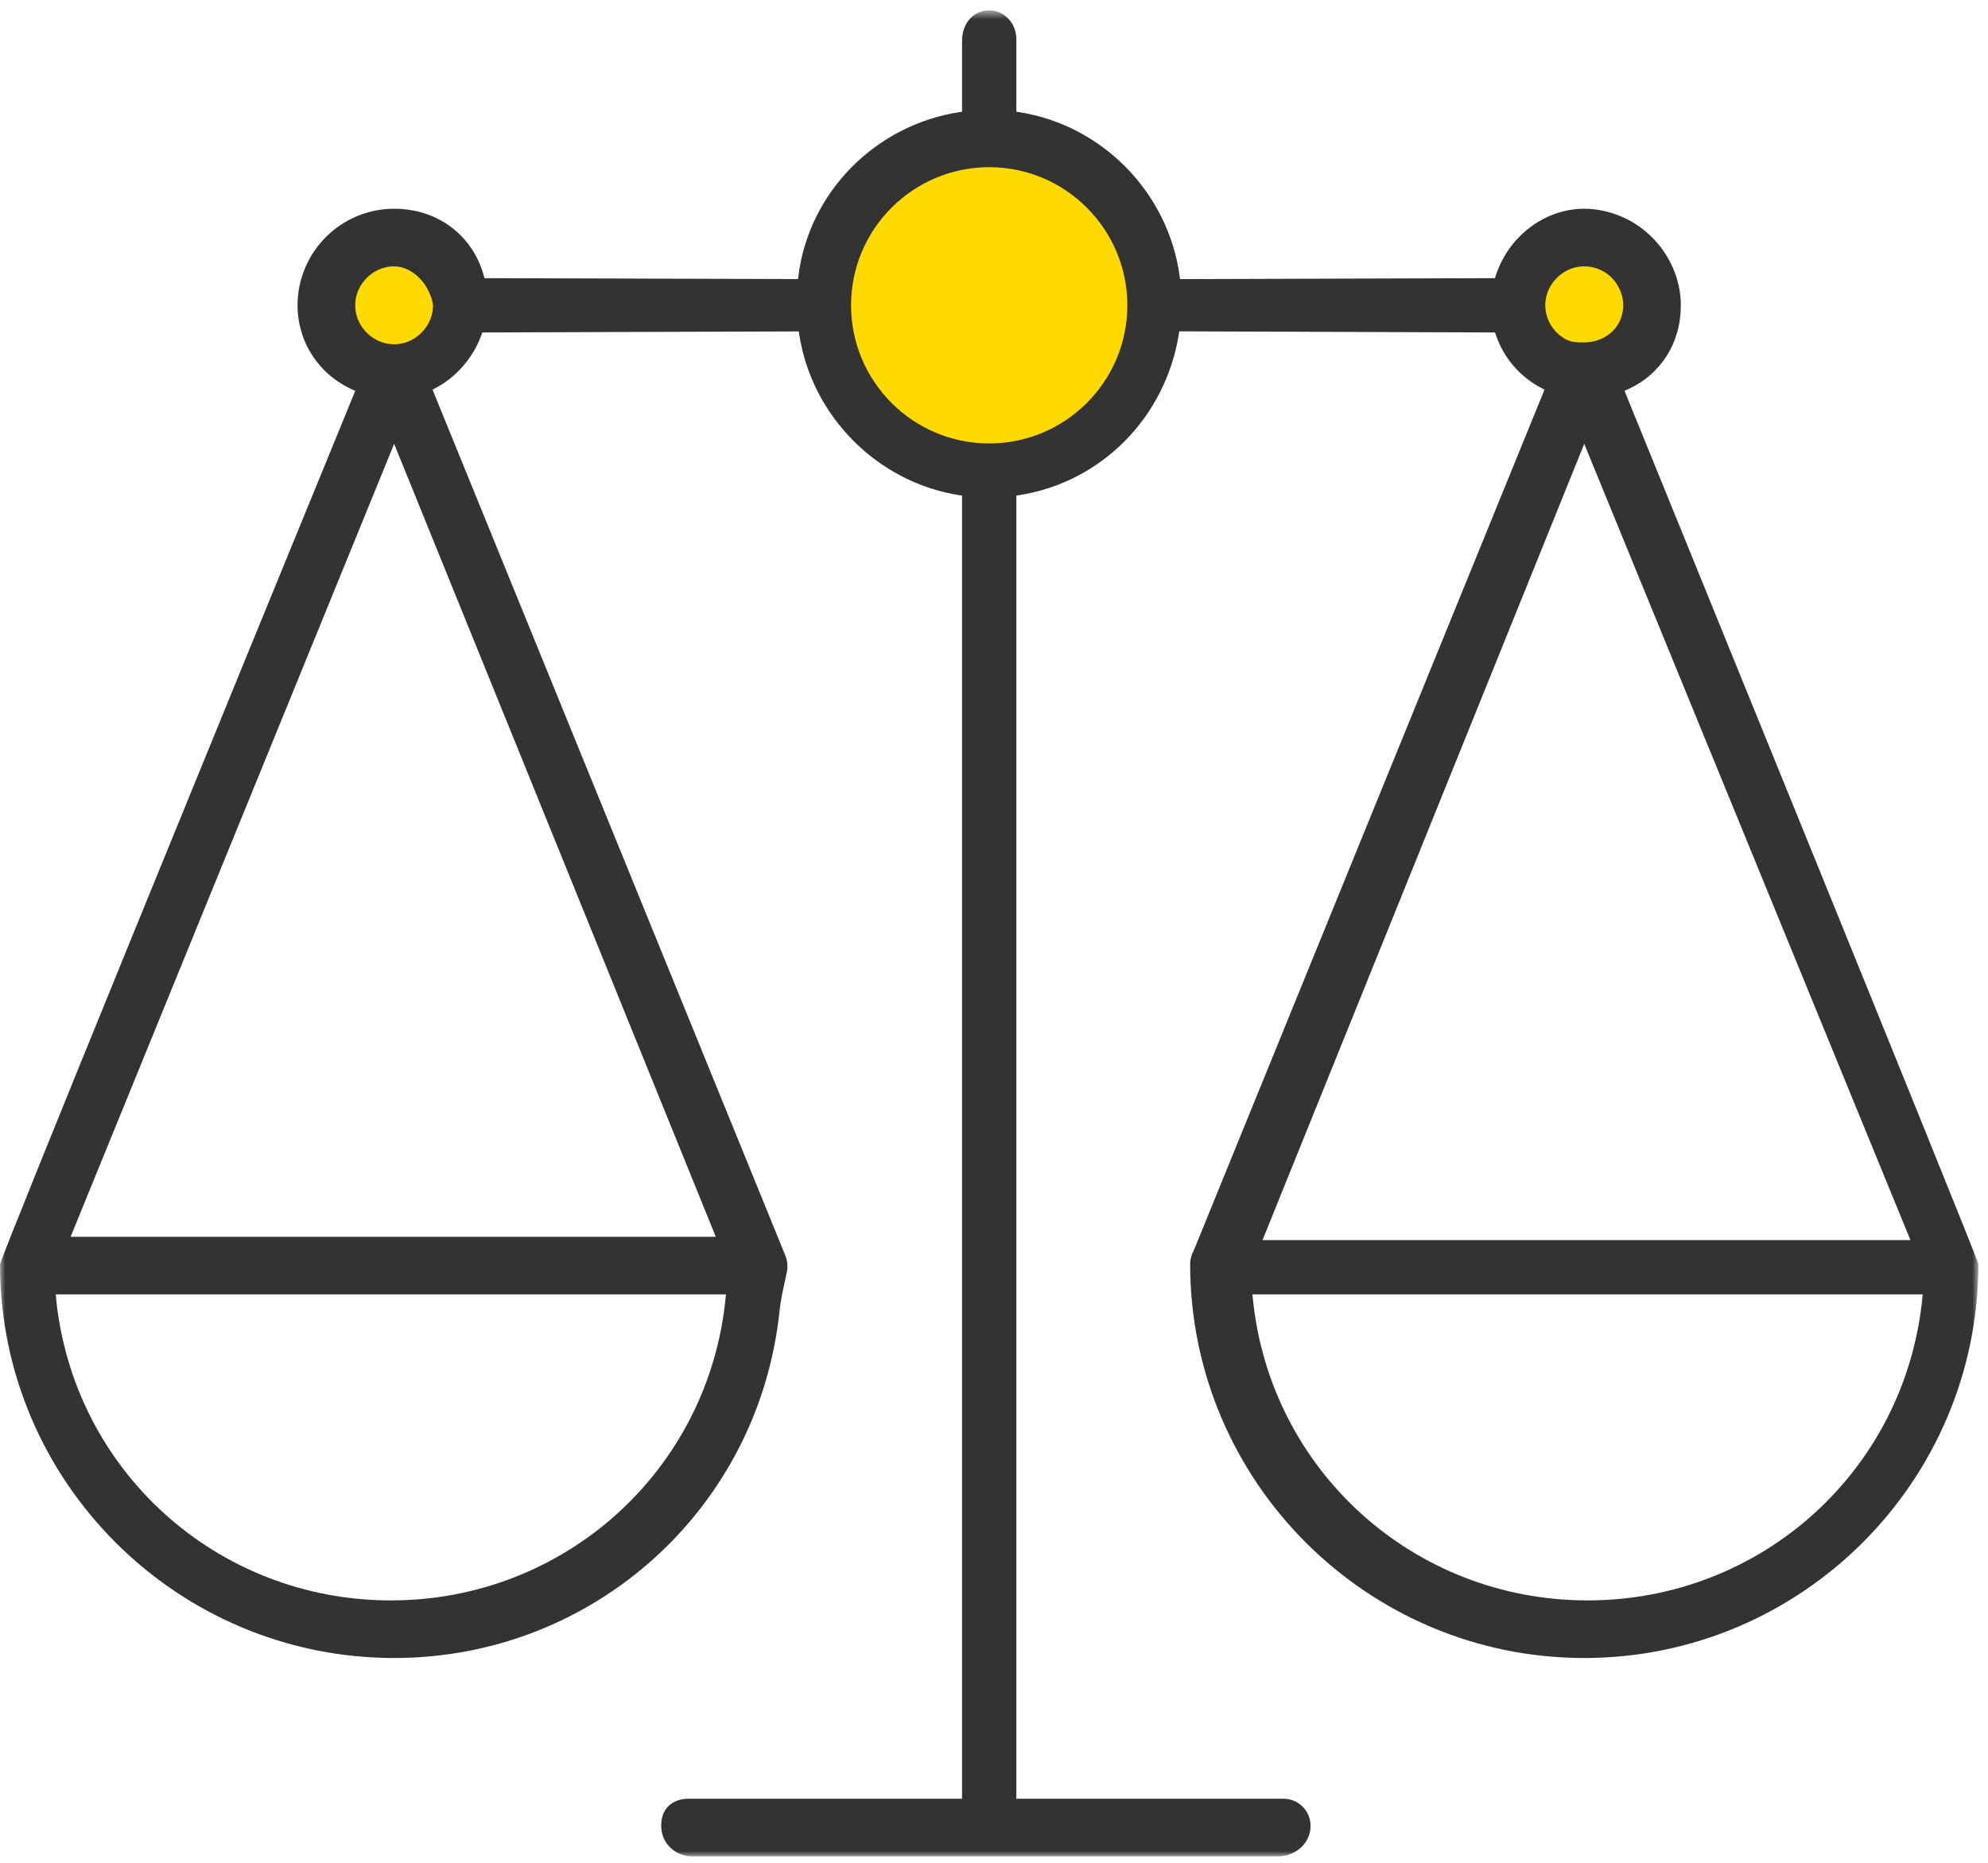 <?xml version="1.0" encoding="UTF-8"?>
<svg width="191px" height="179px" viewBox="0 0 191 179" version="1.1" xmlns="http://www.w3.org/2000/svg" xmlns:xlink="http://www.w3.org/1999/xlink">
    <!-- Generator: Sketch 49.3 (51167) - http://www.bohemiancoding.com/sketch -->
    <title>天平</title>
    <desc>Created with Sketch.</desc>
    <defs>
        <polygon id="path-1" points="0.001 0.634 190.074 0.634 190.074 178 0.001 178"></polygon>
    </defs>
    <g id="天平" stroke="none" stroke-width="1" fill="none" fill-rule="evenodd">
        <g id="Page-1">
            <path d="M38.105,23.629 C34.8,23.629 32.121,26.308 32.121,29.612 C32.121,32.918 34.8,35.597 38.105,35.597 C41.41,35.597 44.088,32.918 44.088,29.612 C44.088,26.308 41.41,23.629 38.105,23.629" id="Fill-1" fill="#FFDA00"></path>
            <path d="M152.042,23.629 C148.738,23.629 146.06,26.308 146.06,29.612 C146.06,32.918 148.738,35.597 152.042,35.597 C155.347,35.597 158.025,32.918 158.025,29.612 C158.025,26.308 155.347,23.629 152.042,23.629" id="Fill-3" fill="#FFDA00"></path>
            <path d="M95.037,15.145 C87.047,15.145 80.569,21.622 80.569,29.613 C80.569,37.603 87.047,44.081 95.037,44.081 C103.028,44.081 109.506,37.603 109.506,29.613 C109.506,21.622 103.028,15.145 95.037,15.145" id="Fill-5" fill="#FFDA00"></path>
            <g id="Group-9" transform="translate(0, 0.366)">
                <mask id="mask-2" fill="white">
                    <use xlink:href="#path-1"></use>
                </mask>
                <g id="Clip-8"></g>
                <path d="M120.355,124.279 L120.329,124.005 L120.604,124.005 L184.451,124.005 L184.726,124.005 L184.7,124.279 C183.084,140.885 169.254,153.408 152.527,153.408 C135.8,153.408 121.969,140.885 120.355,124.279 Z M121.438,118.444 L151.978,42.851 L152.208,42.281 L152.441,42.85 L183.407,118.443 L183.548,118.788 L183.175,118.788 L121.67,118.788 L121.299,118.788 L121.438,118.444 Z M153.801,25.584 C154.422,25.87 154.958,26.341 155.328,26.915 C156.064,28.056 156.107,29.297 155.684,30.336 C155.123,31.717 153.686,32.541 152.195,32.534 L151.724,32.532 C151.241,32.53 150.754,32.427 150.337,32.182 C149.205,31.517 148.465,30.292 148.465,28.969 C148.465,26.423 151.167,24.371 153.801,25.584 Z M95.039,42.242 C87.72,42.242 81.766,36.288 81.766,28.969 C81.766,21.651 87.72,15.697 95.039,15.697 C102.357,15.697 108.311,21.651 108.311,28.969 C108.311,36.288 102.357,42.242 95.039,42.242 Z M37.868,32.714 C35.838,32.714 34.124,30.999 34.124,28.969 C34.124,26.94 35.838,25.225 37.868,25.225 C39.589,25.225 41.267,26.886 41.608,28.928 C41.612,30.999 39.897,32.714 37.868,32.714 Z M68.632,118.126 L68.772,118.469 L68.401,118.469 L7.155,118.469 L6.784,118.469 L6.924,118.126 L37.636,42.85 L37.868,42.281 L38.099,42.85 L68.632,118.126 Z M69.749,124.005 L69.722,124.279 C68.108,140.885 54.277,153.408 37.55,153.408 C20.823,153.408 6.993,140.885 5.377,124.279 L5.351,124.005 L5.626,124.005 L69.473,124.005 L69.749,124.005 Z M190.074,121.079 C190.074,120.656 156.167,37.409 156.167,37.409 L156.075,37.184 L156.296,37.086 C159.545,35.65 161.486,32.619 161.488,28.975 C161.49,25.336 159.205,21.911 155.801,20.453 C154.621,19.947 153.413,19.691 152.209,19.691 C148.4,19.691 144.894,22.362 143.685,26.186 L143.629,26.361 L113.377,26.453 L113.342,26.195 C112.253,18.128 105.886,11.633 97.859,10.4 L97.647,10.368 L97.647,10.153 L97.647,3.367 C97.647,1.968 96.62,0.774 95.308,0.647 C95.217,0.638 95.127,0.633 95.039,0.633 C94.326,0.633 93.672,0.916 93.197,1.427 C92.703,1.96 92.43,2.717 92.43,3.56 L92.43,10.152 L92.43,10.367 L92.217,10.399 C84.08,11.641 77.7,18.133 76.702,26.189 L76.669,26.447 L46.739,26.361 L46.546,26.361 L46.497,26.176 C45.434,22.236 42.046,19.691 37.868,19.691 C32.751,19.691 28.589,23.853 28.589,28.969 C28.589,32.511 30.627,35.624 33.909,37.091 L34.13,37.19 L34.039,37.414 C22.383,65.841 0.269,119.918 0.001,121.116 C0.003,141.957 16.989,158.942 37.868,158.942 C57.005,158.942 72.925,144.592 74.899,125.562 C74.996,124.633 75.197,123.713 75.392,122.822 C75.463,122.493 75.536,122.163 75.603,121.832 C75.708,121.317 75.648,120.759 75.432,120.218 L41.643,37.283 L41.557,37.072 L41.76,36.966 C43.835,35.897 45.483,33.994 46.282,31.745 L46.34,31.578 L46.517,31.578 L76.743,31.478 L76.782,31.735 C77.987,39.643 84.334,46.011 92.218,47.221 L92.43,47.254 L92.43,47.468 L92.43,172.215 L92.43,172.465 L92.18,172.465 L66.135,172.465 C64.875,172.465 63.527,173.15 63.527,175.073 C63.527,176.881 65.045,178 66.453,178 L122.794,178 C124.232,178 125.508,177.059 125.83,175.762 C126.034,174.939 125.864,174.1 125.364,173.462 C124.868,172.828 124.118,172.465 123.306,172.465 L97.897,172.465 L97.647,172.465 L97.647,172.215 L97.647,47.467 L97.647,47.254 L97.859,47.22 C105.777,46.003 111.967,39.777 113.261,31.728 L113.303,31.47 L143.639,31.578 L143.696,31.751 C144.429,33.994 146.066,35.895 148.185,36.966 L148.391,37.07 L148.304,37.283 L114.679,119.818 C114.454,120.24 114.345,120.655 114.345,121.079 C114.345,141.957 131.332,158.942 152.209,158.942 C173.088,158.942 190.074,141.957 190.074,121.079 Z" id="Fill-7" fill="#333333" mask="url(#mask-2)"></path>
            </g>
        </g>
    </g>
</svg>